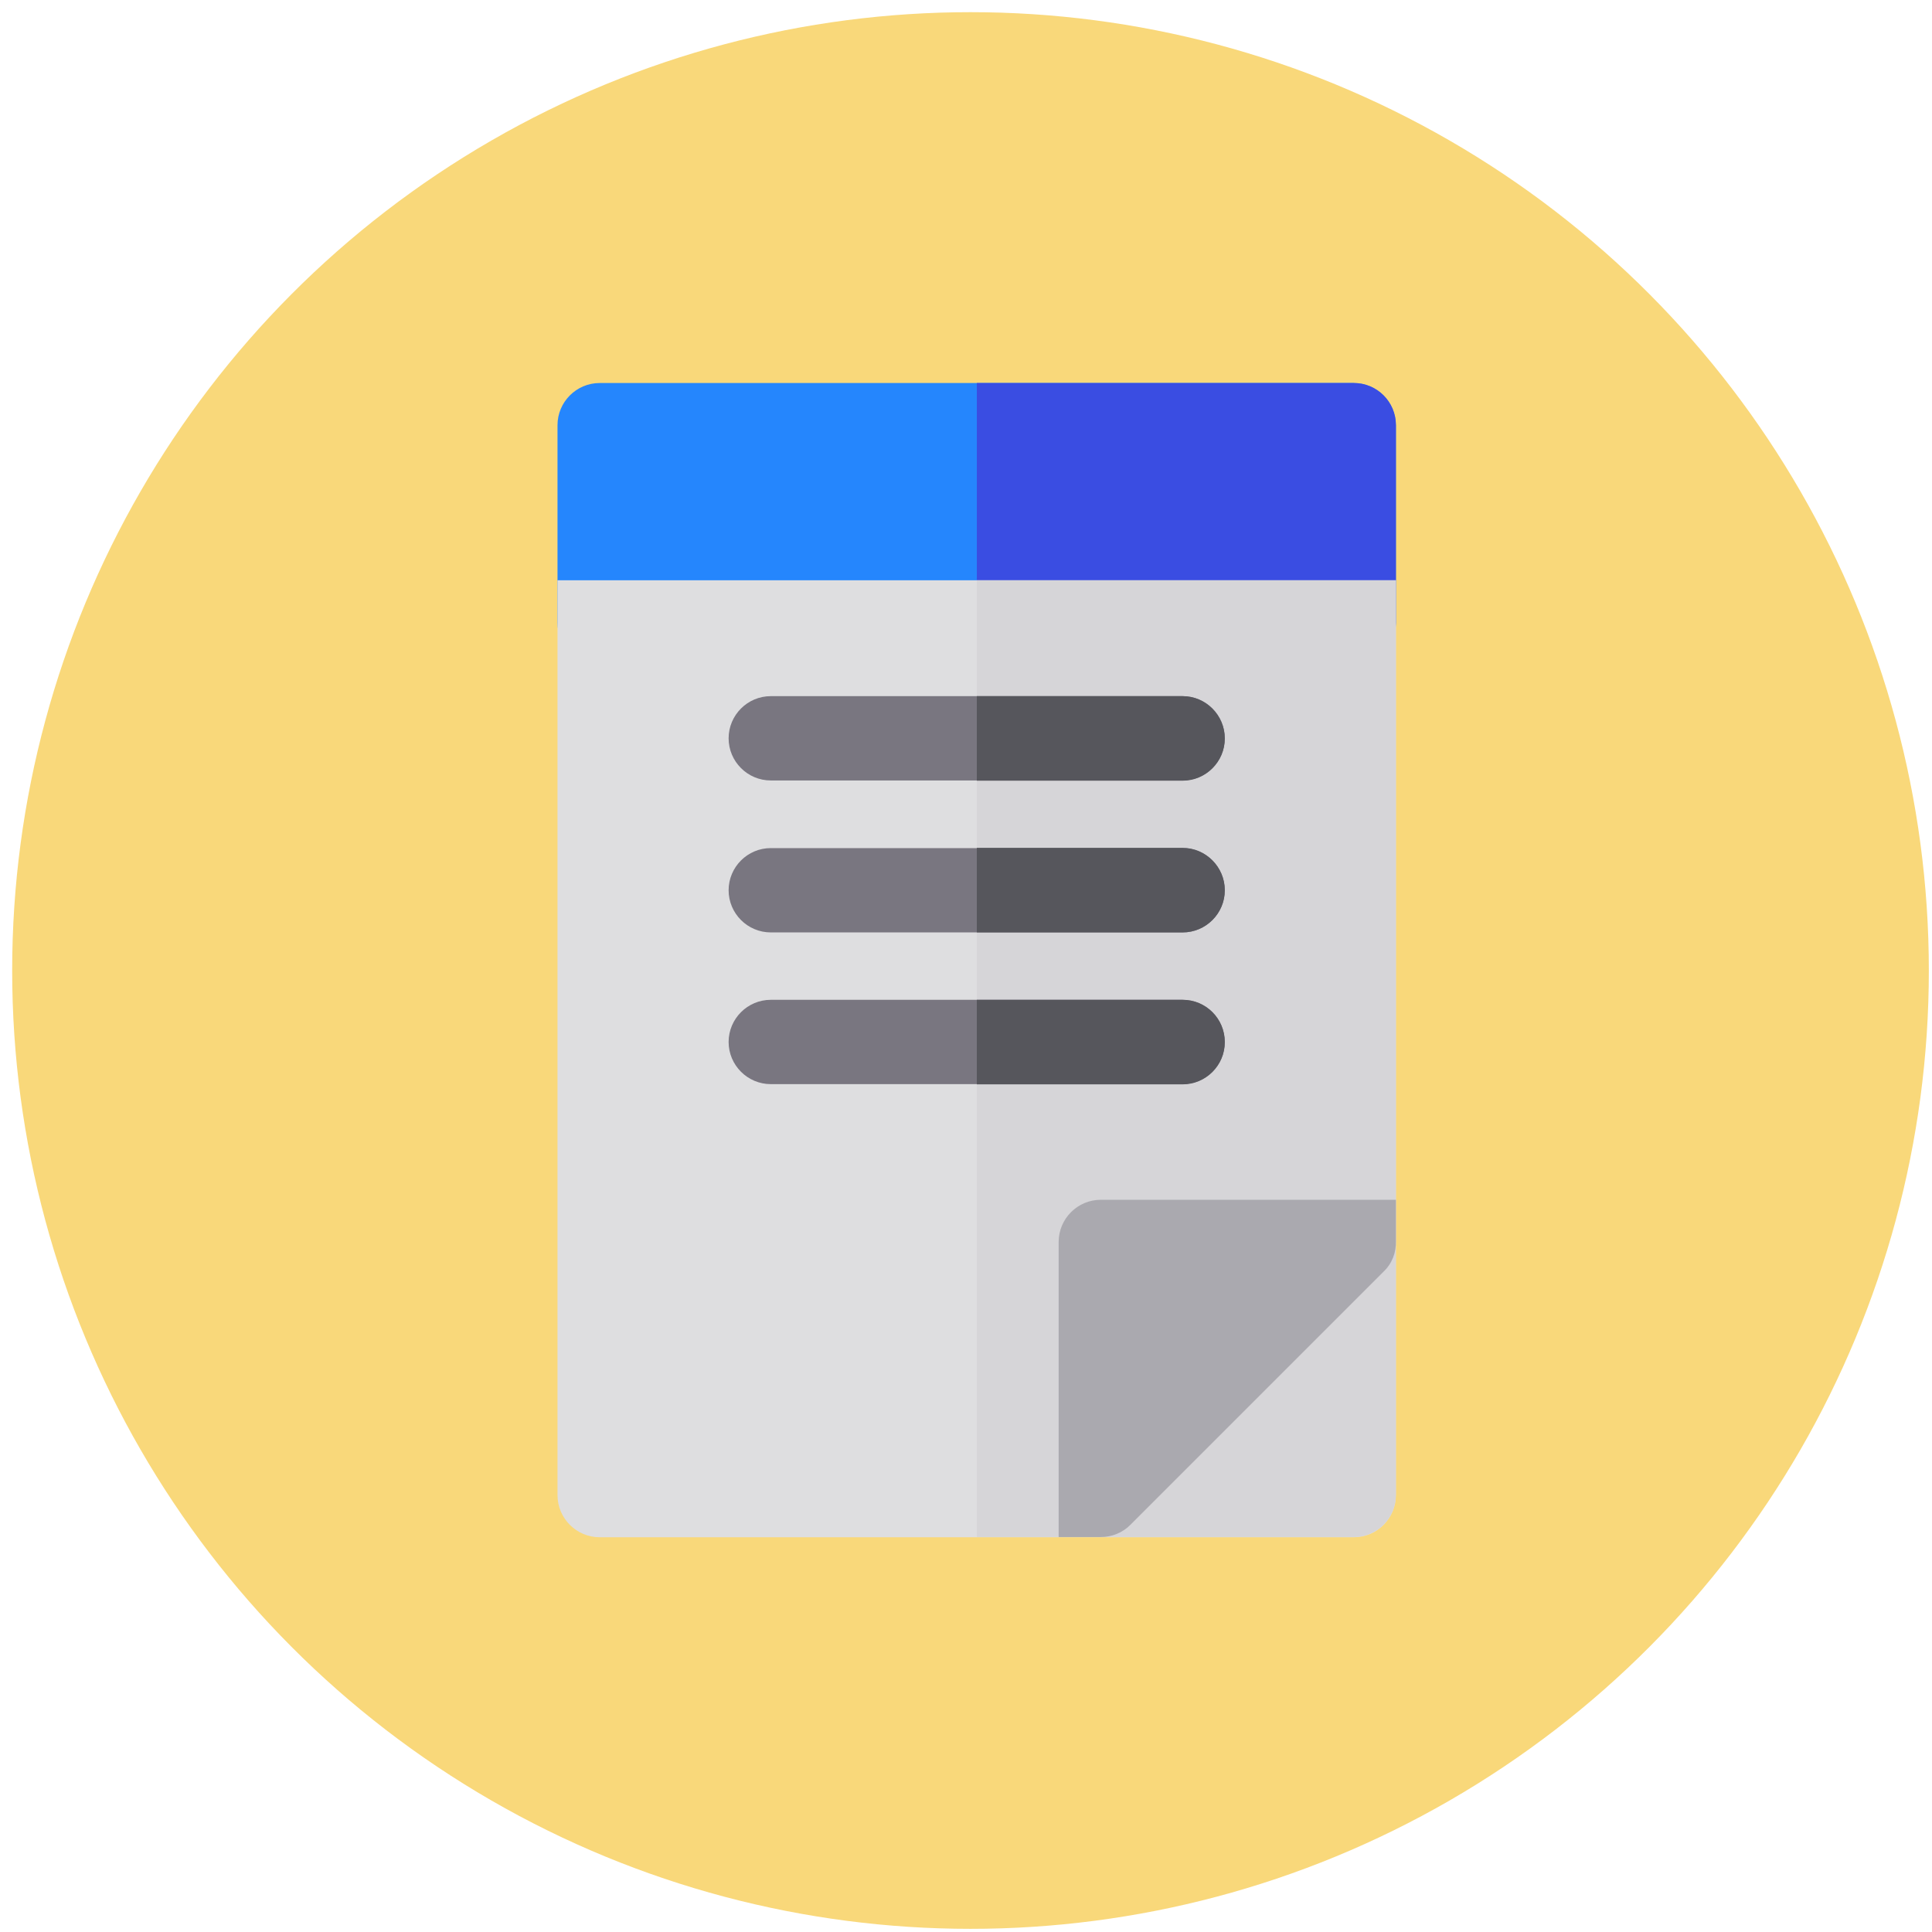 <?xml version="1.0" encoding="utf-8"?>
<!-- Generator: Adobe Illustrator 22.1.0, SVG Export Plug-In . SVG Version: 6.00 Build 0)  -->
<svg version="1.1" id="Layer_1" xmlns="http://www.w3.org/2000/svg" xmlns:xlink="http://www.w3.org/1999/xlink" x="0px" y="0px"
	 viewBox="0 0 857 857" style="enable-background:new 0 0 857 857;" xml:space="preserve">
<style type="text/css">
	.st0{fill:#F9D87A;}
	.st1{fill:#2586FD;}
	.st2{fill:#3A4DE2;}
	.st3{fill:#DEDEE0;}
	.st4{fill:#D6D5D8;}
	.st5{fill:#797680;}
	.st6{fill:#56565C;}
	.st7{fill:#AAA9AF;}
</style>
<circle class="st0" cx="430.5" cy="430.5" r="425.1"/>
<path class="st1" d="M600.5,294.9H266c-10.3,0-18.7-8.4-18.7-18.7v-87.6c0-10.3,8.4-18.7,18.7-18.7h334.5c10.3,0,18.7,8.4,18.7,18.7
	v87.6C619.2,286.5,610.9,294.9,600.5,294.9z"/>
<path class="st2" d="M600.5,169.9H433.3v125h167.2c10.3,0,18.7-8.4,18.7-18.7v-87.6C619.2,178.3,610.9,169.9,600.5,169.9z"/>
<path class="st3" d="M600.5,681.9H266c-10.3,0-18.7-8.4-18.7-18.7V257.4h371.9v405.7C619.2,673.5,610.9,681.9,600.5,681.9z"/>
<path class="st4" d="M433.3,257.4v424.4h167.2c10.3,0,18.7-8.4,18.7-18.7V257.4H433.3z"/>
<g>
	<path class="st5" d="M524.6,346.2H341.9c-10.3,0-18.7-8.4-18.7-18.7s8.4-18.7,18.7-18.7h182.7c10.3,0,18.7,8.4,18.7,18.7
		C543.3,337.8,534.9,346.2,524.6,346.2z"/>
	<path class="st5" d="M524.6,413.6H341.9c-10.3,0-18.7-8.4-18.7-18.7s8.4-18.7,18.7-18.7h182.7c10.3,0,18.7,8.4,18.7,18.7
		C543.3,405.2,534.9,413.6,524.6,413.6z"/>
	<path class="st5" d="M524.6,480.9H341.9c-10.3,0-18.7-8.4-18.7-18.7s8.4-18.7,18.7-18.7h182.7c10.3,0,18.7,8.4,18.7,18.7
		C543.3,472.5,534.9,480.9,524.6,480.9z"/>
</g>
<g>
	<path class="st6" d="M524.6,308.8h-91.3v37.5h91.3c10.3,0,18.7-8.4,18.7-18.7S534.9,308.8,524.6,308.8z"/>
	<path class="st6" d="M524.6,376.1h-91.3v37.5h91.3c10.3,0,18.7-8.4,18.7-18.7S534.9,376.1,524.6,376.1z"/>
	<path class="st6" d="M524.6,443.5h-91.3v37.5h91.3c10.3,0,18.7-8.4,18.7-18.7C543.3,451.8,534.9,443.5,524.6,443.5z"/>
</g>
<path class="st7" d="M619.2,550.4v-18.2c-28.9,0-101.9,0-130.9,0c-10.3,0-18.7,8.4-18.7,18.7c0,14.8,0,115.2,0,130.9h18.7
	c4.9,0,9.7-1.9,13.2-5.5l112.2-112.2C617.5,560.5,619.4,555.5,619.2,550.4z"/>
</svg>
